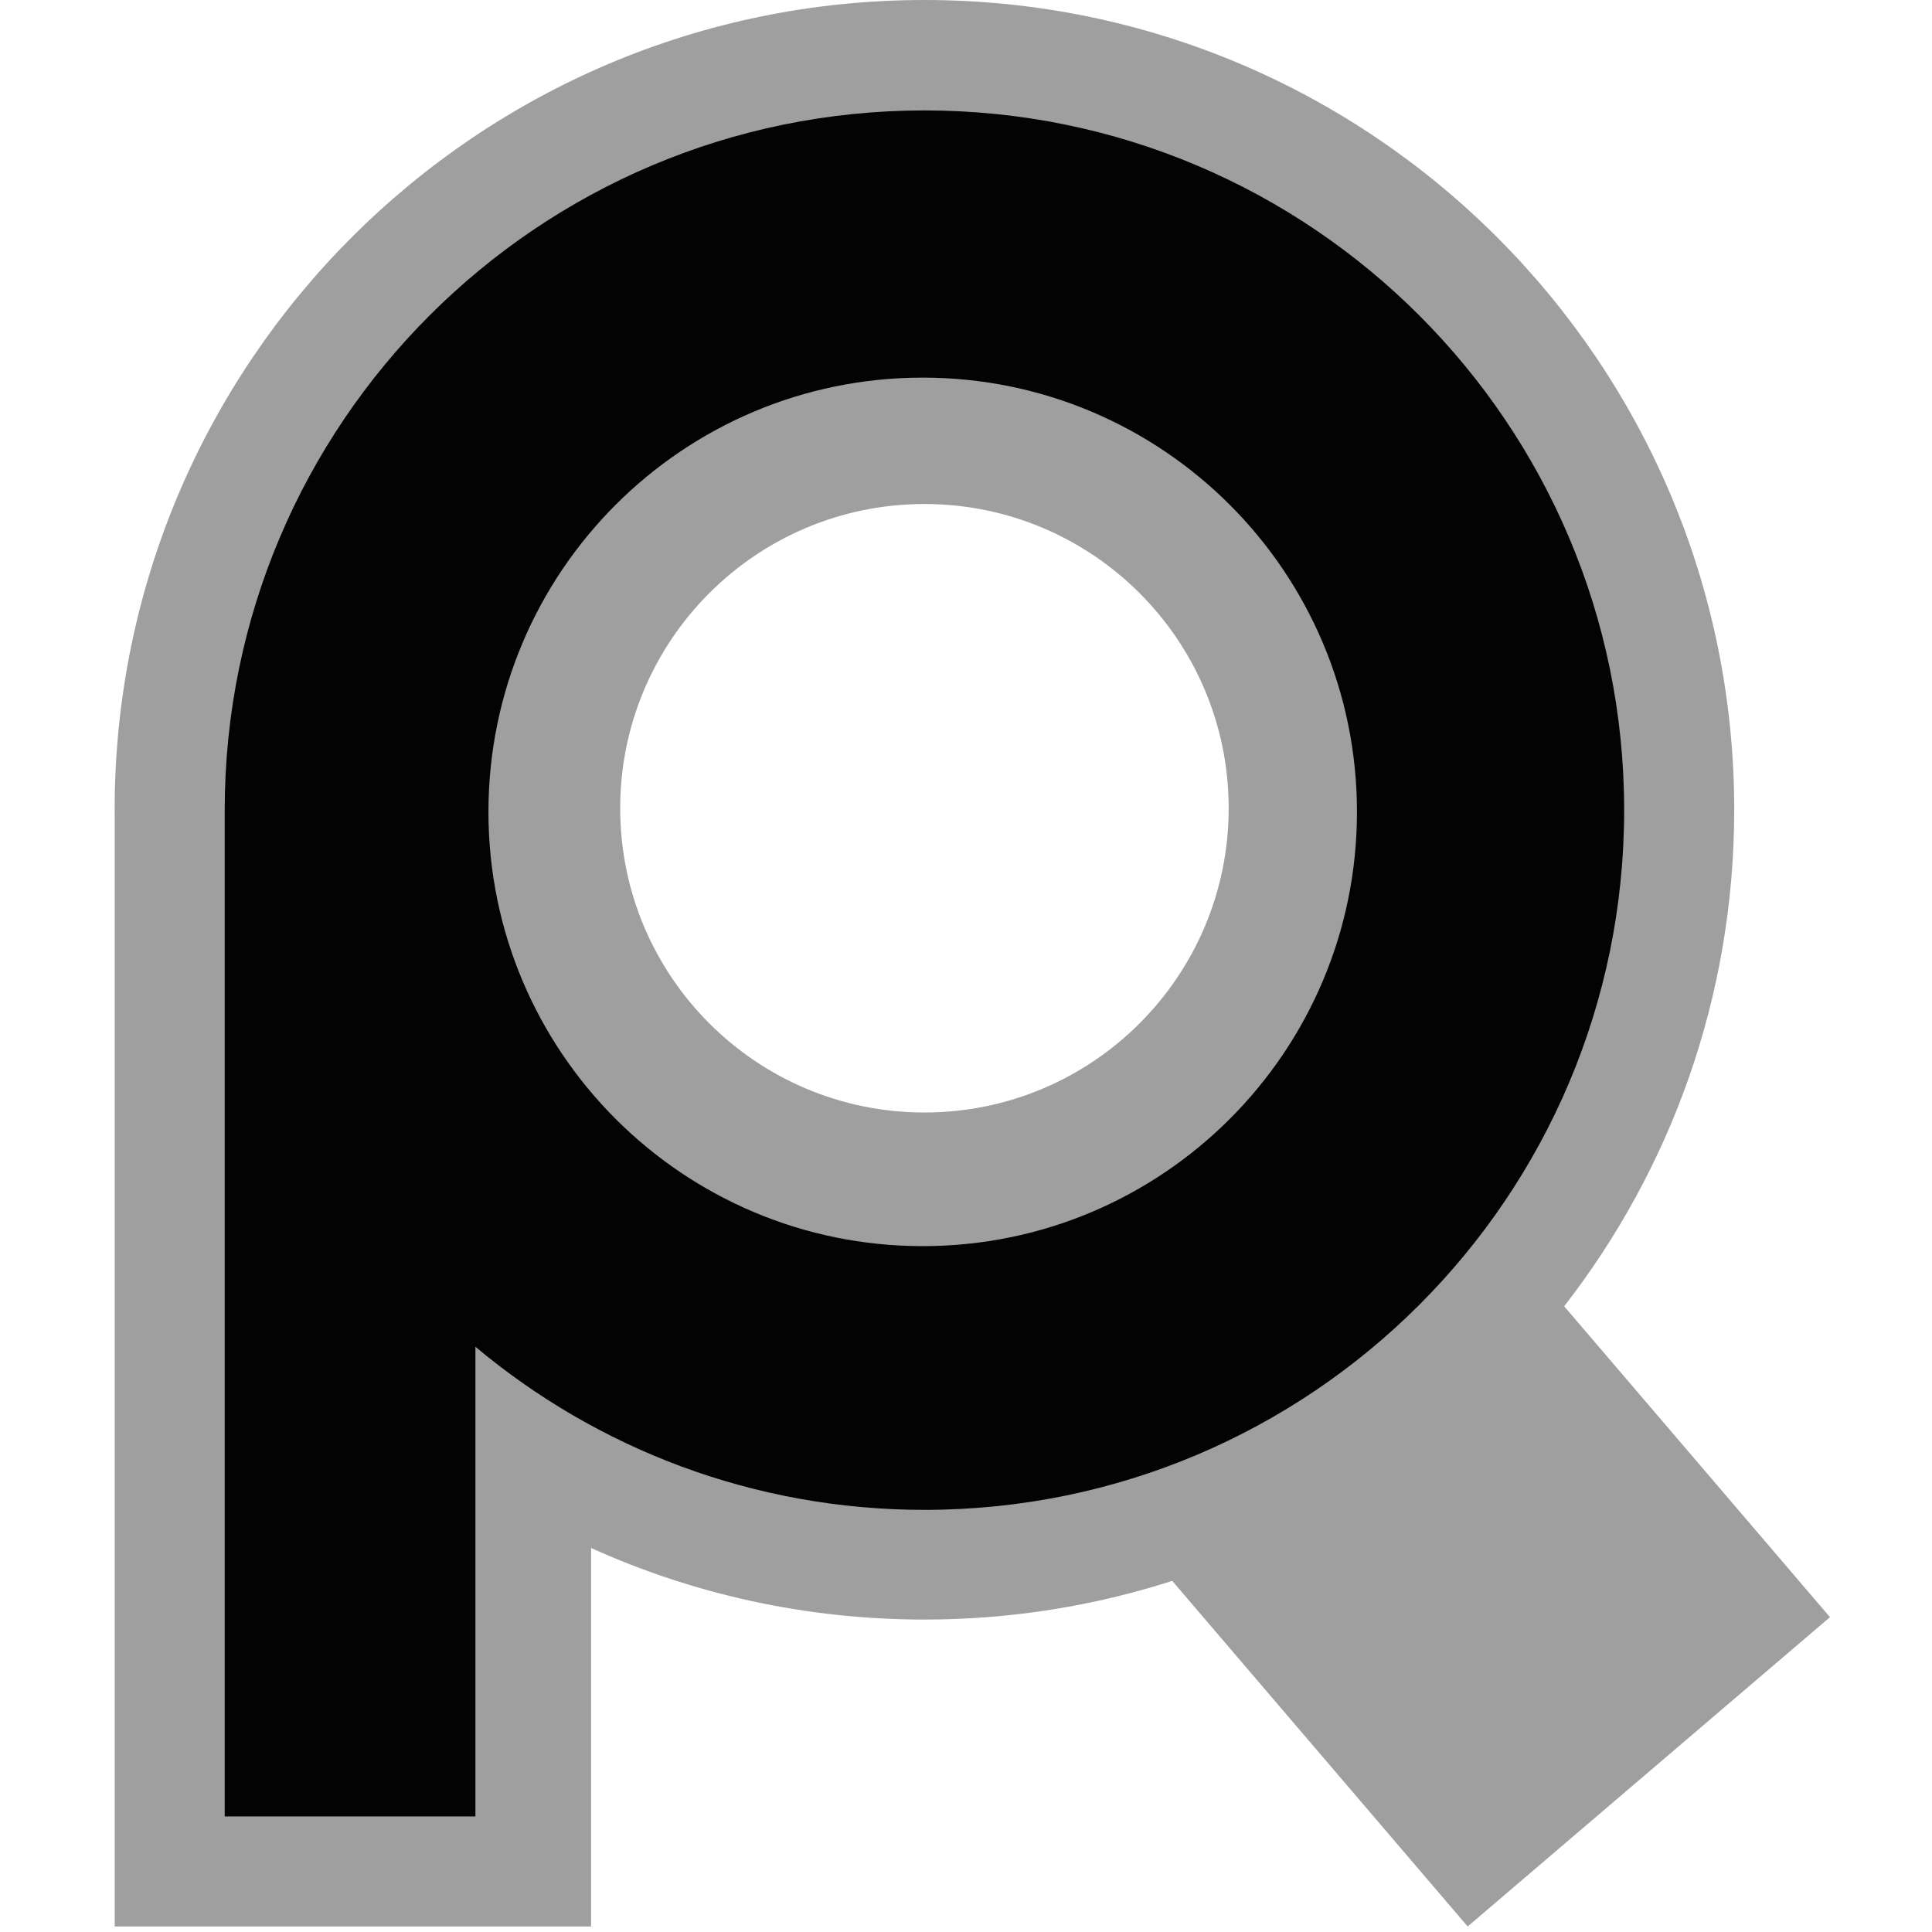 <?xml version="1.0" encoding="UTF-8" standalone="no"?>
<svg
   xmlns:dc="http://purl.org/dc/elements/1.1/"
   xmlns:cc="http://creativecommons.org/ns#"
   xmlns:rdf="http://www.w3.org/1999/02/22-rdf-syntax-ns#"
   xmlns:svg="http://www.w3.org/2000/svg"
   xmlns="http://www.w3.org/2000/svg"
   xmlns:sodipodi="http://sodipodi.sourceforge.net/DTD/sodipodi-0.dtd"
   xmlns:inkscape="http://www.inkscape.org/namespaces/inkscape"
   version="1.1"
   x="0px"
   y="0px"
   width="512"
   height="512"
   viewBox="0 0 512 512"
   enable-background="new 0 0 495.723 556.746"
   xml:space="preserve"
   id="svg18"
   sodipodi:docname="PureRef.svg"
   inkscape:version="1.0.1 (0767f8302a, 2020-10-17)"><defs
   id="defs22" /><sodipodi:namedview
   pagecolor="#ffffff"
   bordercolor="#666666"
   borderopacity="1"
   objecttolerance="10"
   gridtolerance="10"
   guidetolerance="10"
   inkscape:pageopacity="0"
   inkscape:pageshadow="2"
   inkscape:window-width="1848"
   inkscape:window-height="1016"
   id="namedview20"
   showgrid="false"
   inkscape:zoom="1.705718"
   inkscape:cx="263.98439"
   inkscape:cy="214.31797"
   inkscape:window-x="72"
   inkscape:window-y="27"
   inkscape:window-maximized="1"
   inkscape:current-layer="Original_Logo"
   inkscape:document-rotation="0" />
<g
   id="Original_Logo"
   transform="matrix(0.917,0,0,0.917,30.384,0)">
	
		<rect
   x="-523.481"
   y="-468.274"
   display="none"
   fill-rule="evenodd"
   clip-rule="evenodd"
   fill="#202020"
   width="1508.924"
   height="1511.86"
   id="rect2" />
	<rect
   x="-512.587"
   y="-457.359"
   display="none"
   fill-rule="evenodd"
   clip-rule="evenodd"
   width="1489.531"
   height="1492.43"
   id="rect4" />
	<path
   fill-rule="evenodd"
   clip-rule="evenodd"
   fill="#ffffff"
   d="M 418.903,377.506 C 449.701,337.879 468.049,288.097 468.049,234.024 468.05,104.776 363.272,0 234.024,0 104.777,0 0,104.776 0,234.024 c 0,0.663 0.02,1.322 0.025,1.984 H 0.022 v 320.737 h 137.671 v -109.38 c 29.379,13.287 61.991,20.684 96.331,20.684 24.981,0 49.042,-3.93 71.616,-11.179 l 85.378,99.875 104.704,-89.39 z M 234.025,321.508 c -48.561,0 -87.926,-39.366 -87.926,-87.925 0,-48.56 39.366,-87.926 87.926,-87.926 48.56,0 87.926,39.366 87.926,87.926 0,48.559 -39.366,87.925 -87.926,87.925 z"
   id="path6"
   style="fill:#9f9f9f;fill-opacity:1" />
	<path
   fill-rule="evenodd"
   clip-rule="evenodd"
   fill="#202020"
   d="m 234.026,31.911 c -111.683,0 -202.22,90.536 -202.22,202.219 0,0.288 0.01,0.574 0.011,0.862 H 31.806 V 524.94 h 72.455 V 389.212 c 35.119,29.416 80.37,47.135 129.765,47.135 111.684,0 202.217,-90.534 202.217,-202.217 0,-111.684 -90.533,-202.219 -202.217,-202.219 z m -0.501,328.218 c -69.313,0 -125.5,-56.188 -125.5,-125.5 0,-69.314 56.187,-125.5 125.5,-125.5 69.314,0 125.5,56.186 125.5,125.5 -10e-4,69.312 -56.186,125.5 -125.5,125.5 z"
   id="path8"
   style="fill:#030303;fill-opacity:1" />
</g>
<g
   id="Original_Logo_copy"
   display="none">
	
		<rect
   x="-512.587"
   y="-457.359"
   display="inline"
   fill-rule="evenodd"
   clip-rule="evenodd"
   fill="#ffffff"
   width="1489.531"
   height="1492.43"
   id="rect11" />
	<path
   display="inline"
   fill-rule="evenodd"
   clip-rule="evenodd"
   fill="#202020"
   d="M 418.903,377.506 C 449.701,337.879 468.049,288.097 468.049,234.024 468.05,104.776 363.272,0 234.024,0 104.777,0 0,104.776 0,234.024 c 0,0.663 0.02,1.322 0.025,1.984 H 0.022 v 320.737 h 137.671 v -109.38 c 29.379,13.287 61.991,20.684 96.331,20.684 24.981,0 49.042,-3.93 71.616,-11.179 l 85.378,99.875 104.704,-89.39 z M 234.025,321.508 c -48.561,0 -87.926,-39.366 -87.926,-87.925 0,-48.56 39.366,-87.926 87.926,-87.926 48.56,0 87.926,39.366 87.926,87.926 0,48.559 -39.366,87.925 -87.926,87.925 z"
   id="path13" />
	<path
   display="inline"
   fill-rule="evenodd"
   clip-rule="evenodd"
   fill="#ffffff"
   d="m 234.026,31.911 c -111.683,0 -202.22,90.536 -202.22,202.219 0,0.288 0.01,0.574 0.011,0.862 H 31.806 V 524.94 h 72.455 V 389.212 c 35.119,29.416 80.37,47.135 129.765,47.135 111.684,0 202.217,-90.534 202.217,-202.217 0,-111.684 -90.533,-202.219 -202.217,-202.219 z m -0.501,328.218 c -69.313,0 -125.5,-56.188 -125.5,-125.5 0,-69.314 56.187,-125.5 125.5,-125.5 69.314,0 125.5,56.186 125.5,125.5 -10e-4,69.312 -56.186,125.5 -125.5,125.5 z"
   id="path15" />
</g>
</svg>
